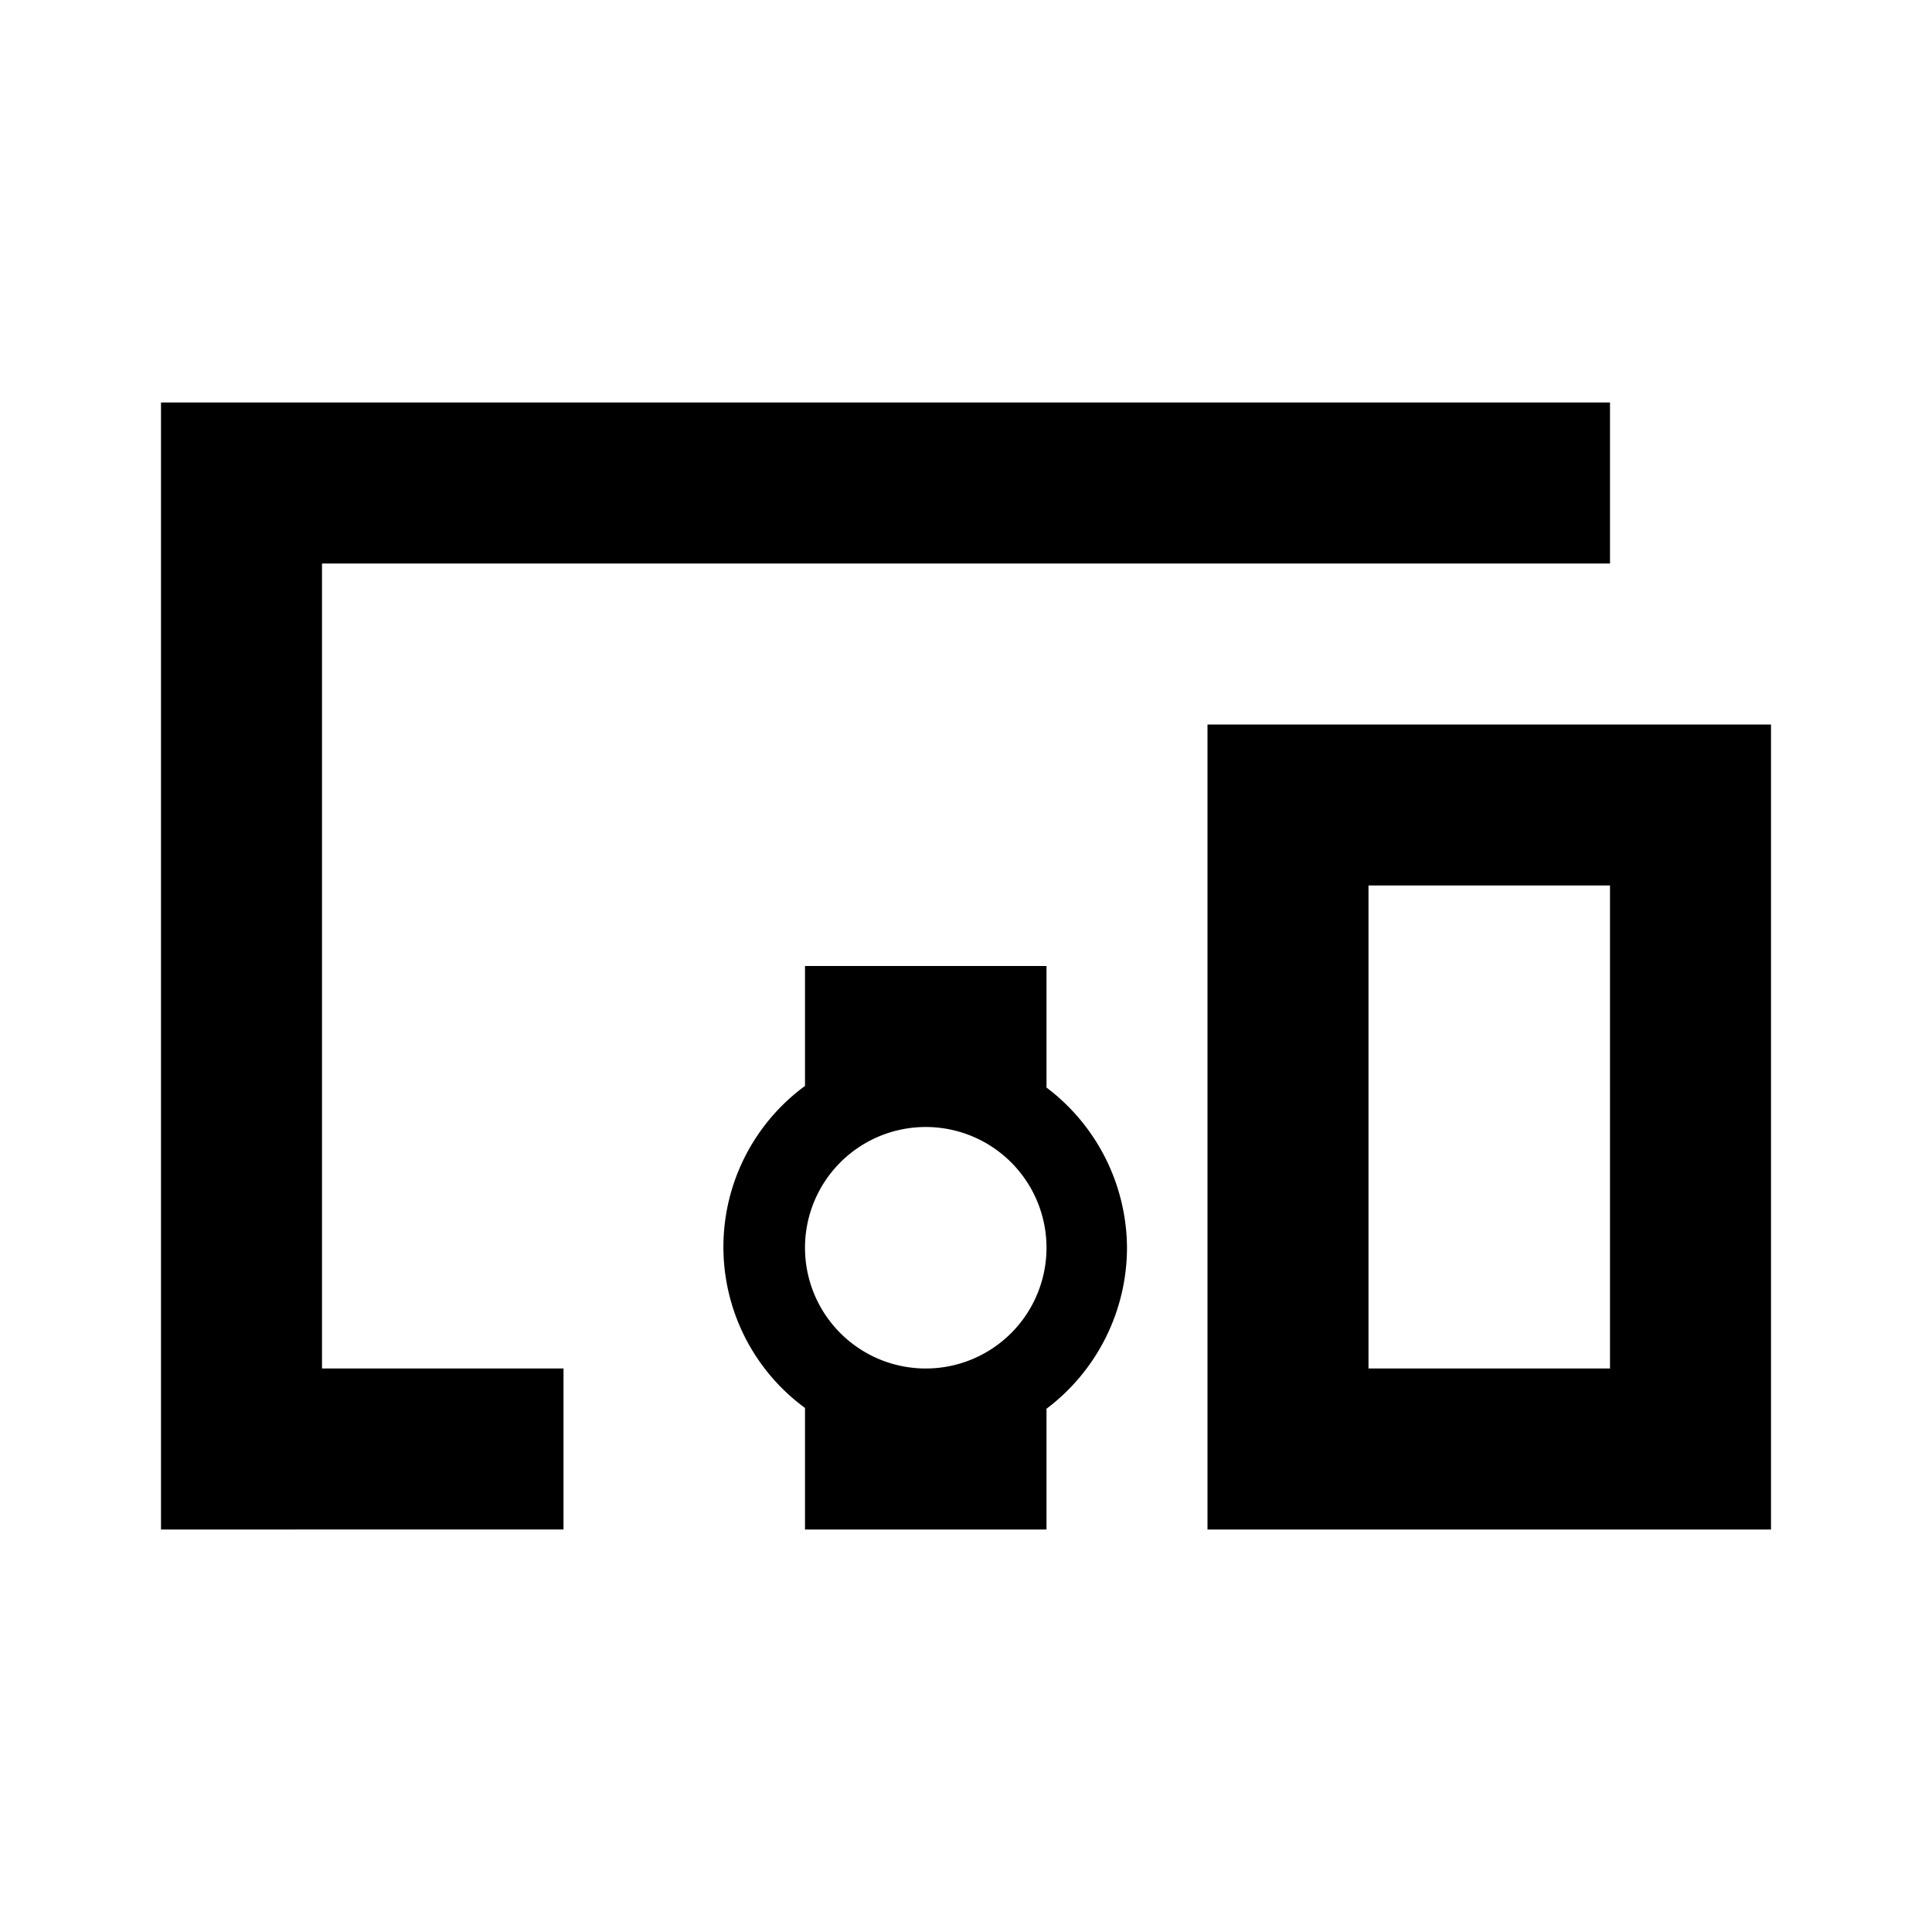 <svg id="Layer_1" data-name="Layer 1" xmlns="http://www.w3.org/2000/svg" viewBox="0 0 24 24"><title>Multiple Devices</title><path d="M4,17H7v2H2V5H20V7H4ZM22,9V19H15V9Zm-2,2H17v6h3Zm-6,4.5a2.51,2.51,0,0,1-1,2V19H10V17.49a2.48,2.48,0,0,1,0-4V12h3v1.51A2.51,2.51,0,0,1,14,15.5Zm-1,0A1.5,1.5,0,1,0,11.5,17,1.5,1.5,0,0,0,13,15.5Z"/></svg>